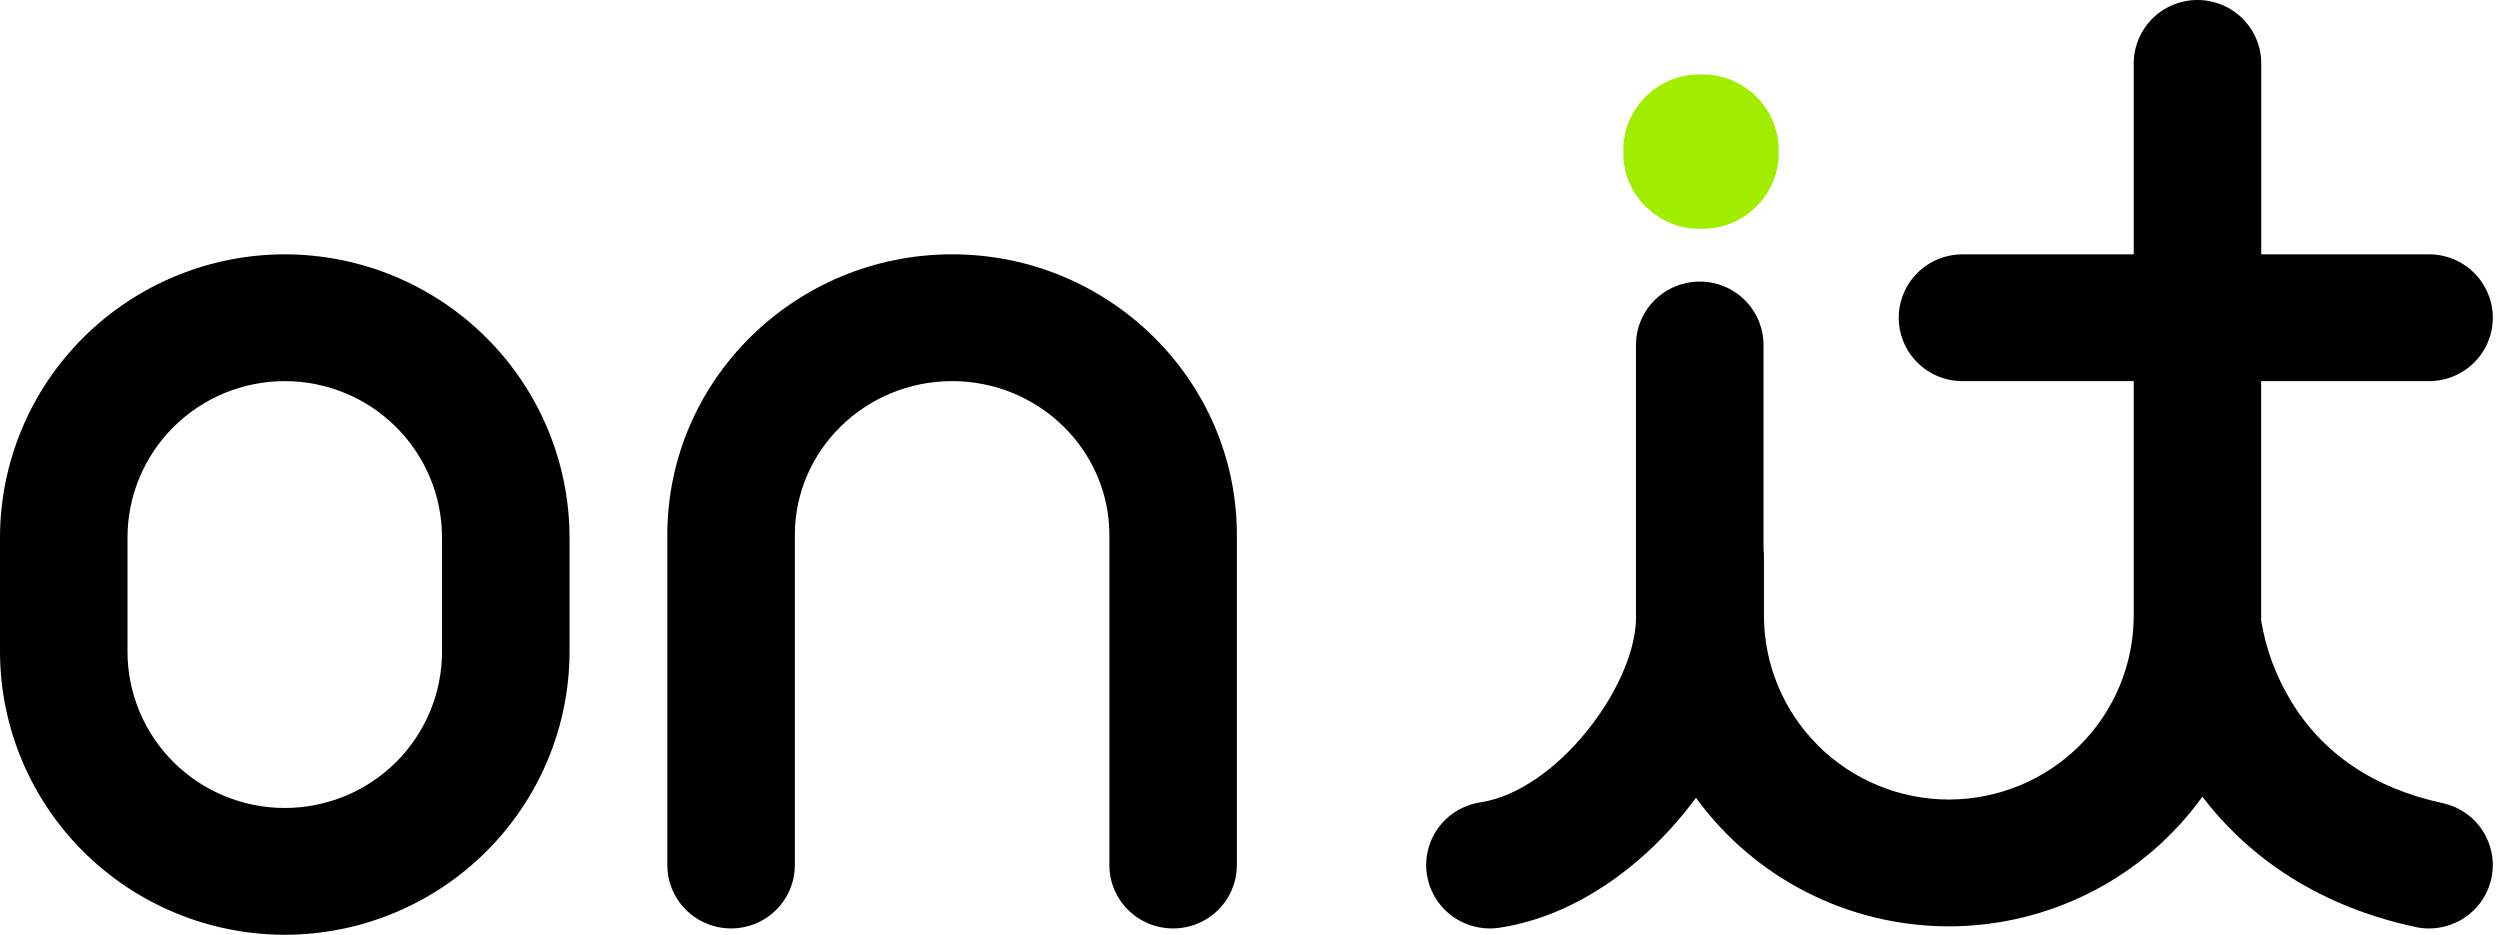 <svg width="115" height="43" viewBox="0 0 115 43" fill="none" xmlns="http://www.w3.org/2000/svg">
<path d="M78.246 10.523C78.717 10.534 79.186 10.449 79.623 10.274C80.06 10.098 80.457 9.835 80.788 9.501C81.124 9.172 81.389 8.778 81.567 8.343C81.744 7.909 81.829 7.442 81.818 6.973C81.829 6.504 81.743 6.038 81.566 5.603C81.389 5.169 81.124 4.775 80.788 4.446C80.456 4.113 80.06 3.85 79.623 3.675C79.186 3.499 78.717 3.414 78.246 3.425C77.775 3.414 77.306 3.499 76.869 3.675C76.432 3.85 76.036 4.113 75.704 4.446C75.368 4.775 75.104 5.169 74.927 5.604C74.75 6.038 74.665 6.505 74.676 6.973C74.664 7.442 74.749 7.908 74.926 8.343C75.103 8.778 75.368 9.172 75.704 9.501C76.035 9.835 76.432 10.098 76.869 10.274C77.306 10.449 77.775 10.534 78.246 10.523Z" fill="#A1ED00"/>
<path d="M13.099 11.699C9.626 11.703 6.297 13.077 3.841 15.519C1.386 17.961 0.004 21.272 0 24.725V29.974C0.004 33.428 1.386 36.738 3.841 39.18C6.297 41.622 9.626 42.996 13.099 43C16.572 42.996 19.902 41.622 22.357 39.18C24.813 36.738 26.195 33.428 26.199 29.974V24.725C26.195 21.272 24.813 17.961 22.357 15.519C19.902 13.077 16.572 11.703 13.099 11.699ZM20.333 29.974C20.333 31.882 19.571 33.712 18.215 35.061C16.858 36.41 15.018 37.167 13.099 37.167C11.181 37.167 9.341 36.41 7.984 35.061C6.628 33.712 5.865 31.882 5.865 29.974V24.725C5.865 22.817 6.628 20.988 7.984 19.639C9.341 18.29 11.181 17.532 13.099 17.532C15.018 17.532 16.858 18.29 18.215 19.639C19.571 20.988 20.333 22.817 20.333 24.725V29.974Z" fill="black"/>
<path d="M43.797 11.699C36.574 11.699 30.697 17.491 30.697 24.608V39.792C30.697 40.566 31.006 41.307 31.556 41.854C32.106 42.401 32.852 42.708 33.63 42.708C34.408 42.708 35.154 42.401 35.704 41.854C36.254 41.307 36.563 40.566 36.563 39.792V24.608C36.563 20.706 39.808 17.532 43.797 17.532C47.785 17.532 51.031 20.706 51.031 24.608V39.792C51.031 40.566 51.34 41.307 51.89 41.854C52.44 42.401 53.185 42.708 53.963 42.708C54.741 42.708 55.487 42.401 56.037 41.854C56.587 41.307 56.896 40.566 56.896 39.792V24.608C56.896 17.491 51.019 11.699 43.797 11.699Z" fill="black"/>
<path d="M112.358 36.943C109.183 36.256 106.825 34.66 105.355 32.197C104.68 31.073 104.225 29.832 104.013 28.54V17.532H111.736C112.514 17.532 113.26 17.225 113.81 16.678C114.36 16.131 114.669 15.389 114.669 14.616C114.669 13.843 114.36 13.101 113.81 12.554C113.26 12.007 112.514 11.7 111.736 11.7H104.017V2.916C104.017 2.143 103.708 1.401 103.158 0.854C102.608 0.307 101.862 0 101.085 0C100.307 0 99.561 0.307 99.011 0.854C98.461 1.401 98.152 2.143 98.152 2.916V11.7H90.275C89.497 11.7 88.751 12.007 88.201 12.554C87.651 13.101 87.342 13.843 87.342 14.616C87.342 15.389 87.651 16.131 88.201 16.678C88.751 17.225 89.497 17.532 90.275 17.532H98.152V28.322C98.15 30.565 97.253 32.715 95.659 34.3C94.064 35.886 91.902 36.777 89.647 36.779C87.392 36.777 85.23 35.886 83.636 34.3C82.041 32.715 81.144 30.565 81.142 28.322V25.601C81.142 25.485 81.135 25.371 81.121 25.256V15.868C81.121 15.095 80.812 14.353 80.262 13.806C79.712 13.259 78.966 12.952 78.188 12.952C77.41 12.952 76.664 13.259 76.114 13.806C75.564 14.353 75.255 15.095 75.255 15.868V27.253C75.255 27.447 75.255 28.373 75.255 28.54C75.142 31.67 71.586 36.377 68.092 36.91C67.711 36.968 67.346 37.1 67.016 37.298C66.687 37.497 66.4 37.758 66.172 38.067C65.944 38.376 65.78 38.727 65.688 39.099C65.597 39.471 65.58 39.857 65.638 40.236C65.744 40.923 66.094 41.55 66.624 42.003C67.154 42.456 67.829 42.707 68.528 42.709C68.678 42.709 68.829 42.697 68.978 42.676C72.575 42.124 75.797 39.699 78.016 36.7C79.346 38.529 81.093 40.019 83.114 41.046C85.136 42.074 87.373 42.611 89.643 42.612C91.924 42.611 94.172 42.069 96.201 41.032C98.23 39.996 99.981 38.493 101.309 36.649C103.145 39.05 106.178 41.578 111.114 42.643C111.319 42.687 111.528 42.709 111.738 42.709C112.408 42.709 113.057 42.48 113.578 42.062C114.099 41.644 114.46 41.062 114.602 40.411C114.684 40.037 114.691 39.65 114.622 39.273C114.554 38.896 114.411 38.537 114.203 38.215C113.994 37.892 113.724 37.614 113.407 37.396C113.091 37.178 112.734 37.024 112.358 36.943Z" fill="black"/>
</svg>
